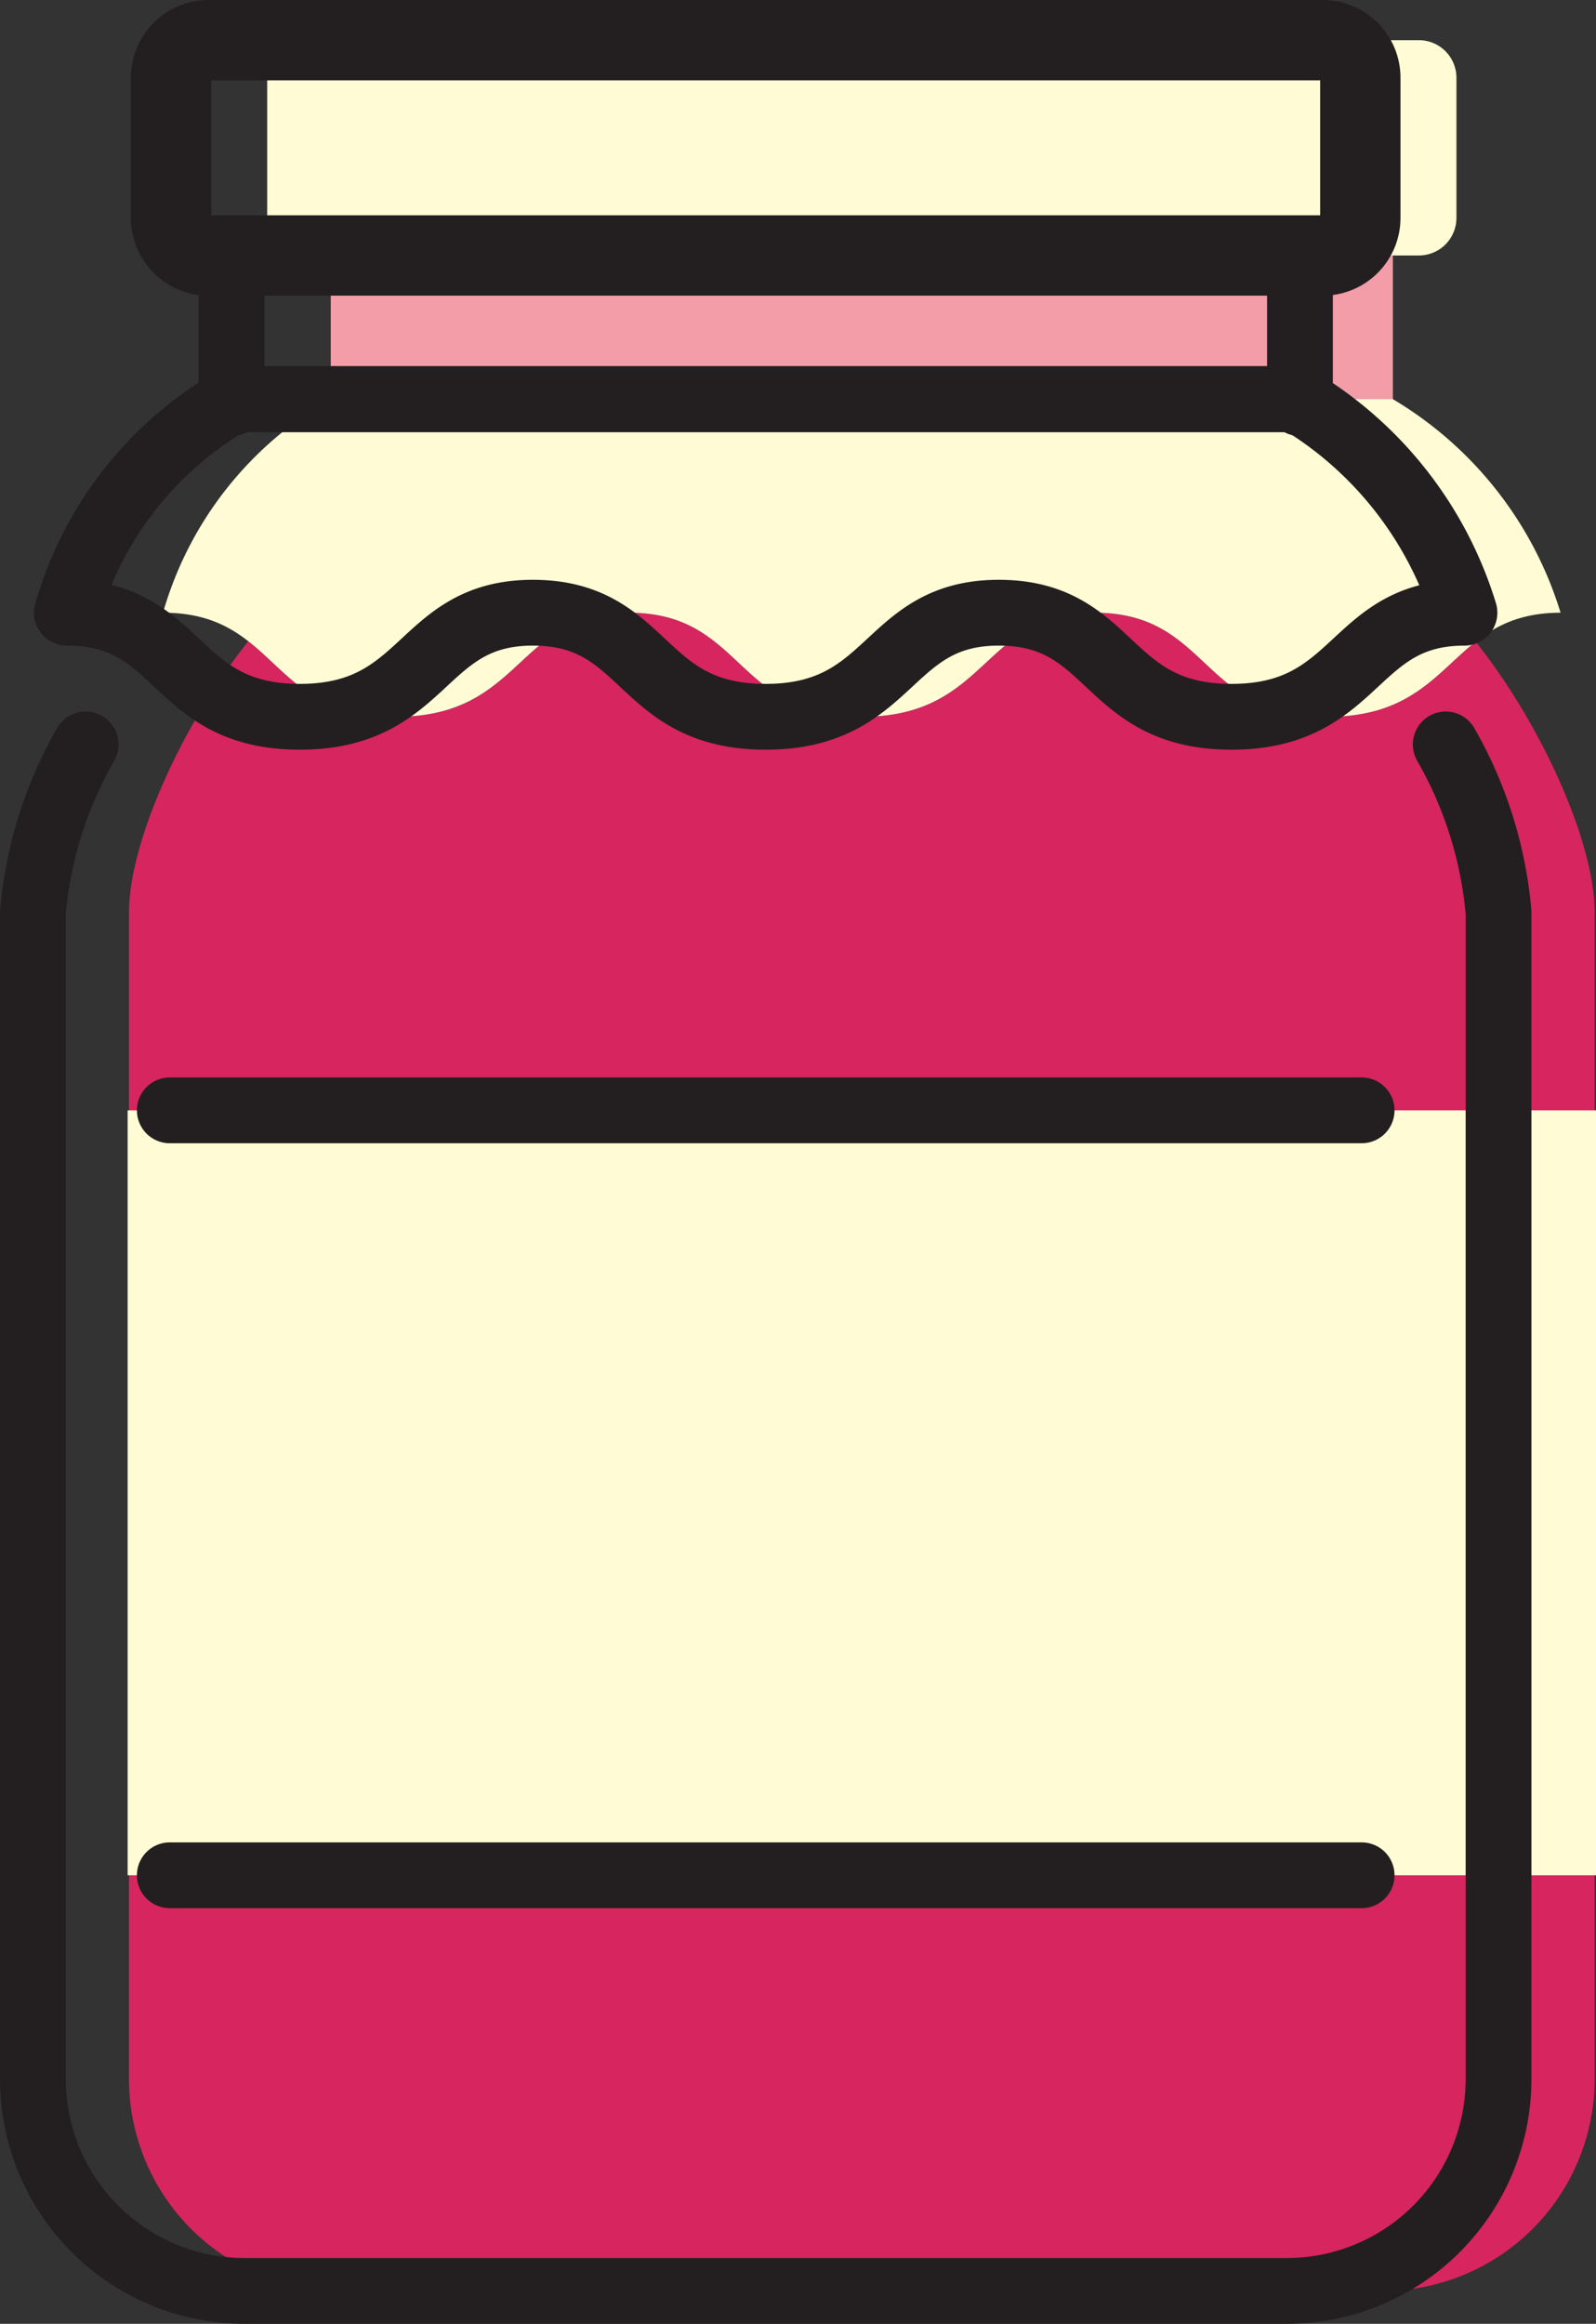 <svg xmlns="http://www.w3.org/2000/svg" viewBox="0 0 48.52 70.621"><rect x="0" y="0" width="48.52" height="70.621" fill="#333333" stroke="none"/><defs><style>.a{fill:#f29da8;}.a,.b,.d,.e,.g{fill-rule:evenodd;}.b{fill:#d6255f;}.c,.d{fill:#fffcd5;}.e,.f,.g{fill:none;stroke:#231f20;stroke-linecap:round;stroke-linejoin:round;}.e{stroke-width:2px;}.f{stroke-width:2.442px;}.g{stroke-width:2px;}</style></defs><polygon class="a" points="42.345 7.764 42.345 12.253 42.248 12.13 10.151 12.13 10.055 12.253 10.055 7.764 42.345 7.764"/><path class="b" d="M44.863,19.5c2.029,2.554,3.616,6.125,3.616,8.221v35.48a6.439,6.439,0,0,1-6.42,6.42H10.342a6.439,6.439,0,0,1-6.42-6.42V27.721c0-2.102,1.593-5.682,3.627-8.236,1.2.937,1.943,2.298,4.488,2.298,3.886,0,3.639-3.161,7.082-3.163,3.509,0,3.199,3.163,7.08,3.163,3.886,0,3.639-3.161,7.083-3.163,3.508,0,3.199,3.163,7.079,3.163C42.897,21.783,43.673,20.436,44.863,19.5Z"/><path class="c" d="M9.265,1.221h33.87A1.142,1.142,0,0,1,44.277,2.363V6.622a1.142,1.142,0,0,1-1.142,1.142H9.265A1.142,1.142,0,0,1,8.123,6.622V2.363A1.142,1.142,0,0,1,9.265,1.221Z"/><path class="d" d="M42.344,12.13a11.441,11.441,0,0,1,5.099,6.49c-3.444.003-3.196,3.163-7.083,3.163-3.88,0-3.571-3.163-7.079-3.163-3.445.003-3.196,3.163-7.083,3.163-3.88,0-3.571-3.163-7.08-3.163-3.444.003-3.196,3.163-7.083,3.163-3.88,0-3.571-3.163-7.079-3.163a10.928,10.928,0,0,1,5.098-6.49Z"/><rect class="c" x="3.88" y="33.743" width="44.64" height="23.246"/><path class="e" d="M43.952,22.623a12.439,12.439,0,0,1,1.605,5.098v35.48a6.439,6.439,0,0,1-6.42,6.42H7.42A6.439,6.439,0,0,1,1,63.201V27.721a12.439,12.439,0,0,1,1.604-5.098"/><path class="f" d="M6.343,1.221H40.213a1.142,1.142,0,0,1,1.142,1.142V6.622a1.142,1.142,0,0,1-1.142,1.142H6.343A1.142,1.142,0,0,1,5.201,6.622V2.363A1.142,1.142,0,0,1,6.343,1.221Z"/><path class="e" d="M39.422,12.13a11.441,11.441,0,0,1,5.099,6.49c-3.444.003-3.196,3.163-7.083,3.163-3.881,0-3.571-3.163-7.079-3.163-3.444.003-3.196,3.163-7.083,3.163-3.88,0-3.571-3.163-7.08-3.163-3.444.003-3.196,3.163-7.083,3.163-3.88,0-3.571-3.163-7.079-3.163a10.927,10.927,0,0,1,5.099-6.49Z"/><path class="e" d="M5.162,33.743h36.233m0,23.246H5.162"/><polygon class="g" points="39.52 7.764 39.52 12.253 39.423 12.13 7.134 12.13 7.037 12.253 7.037 7.764 39.52 7.764"/></svg>